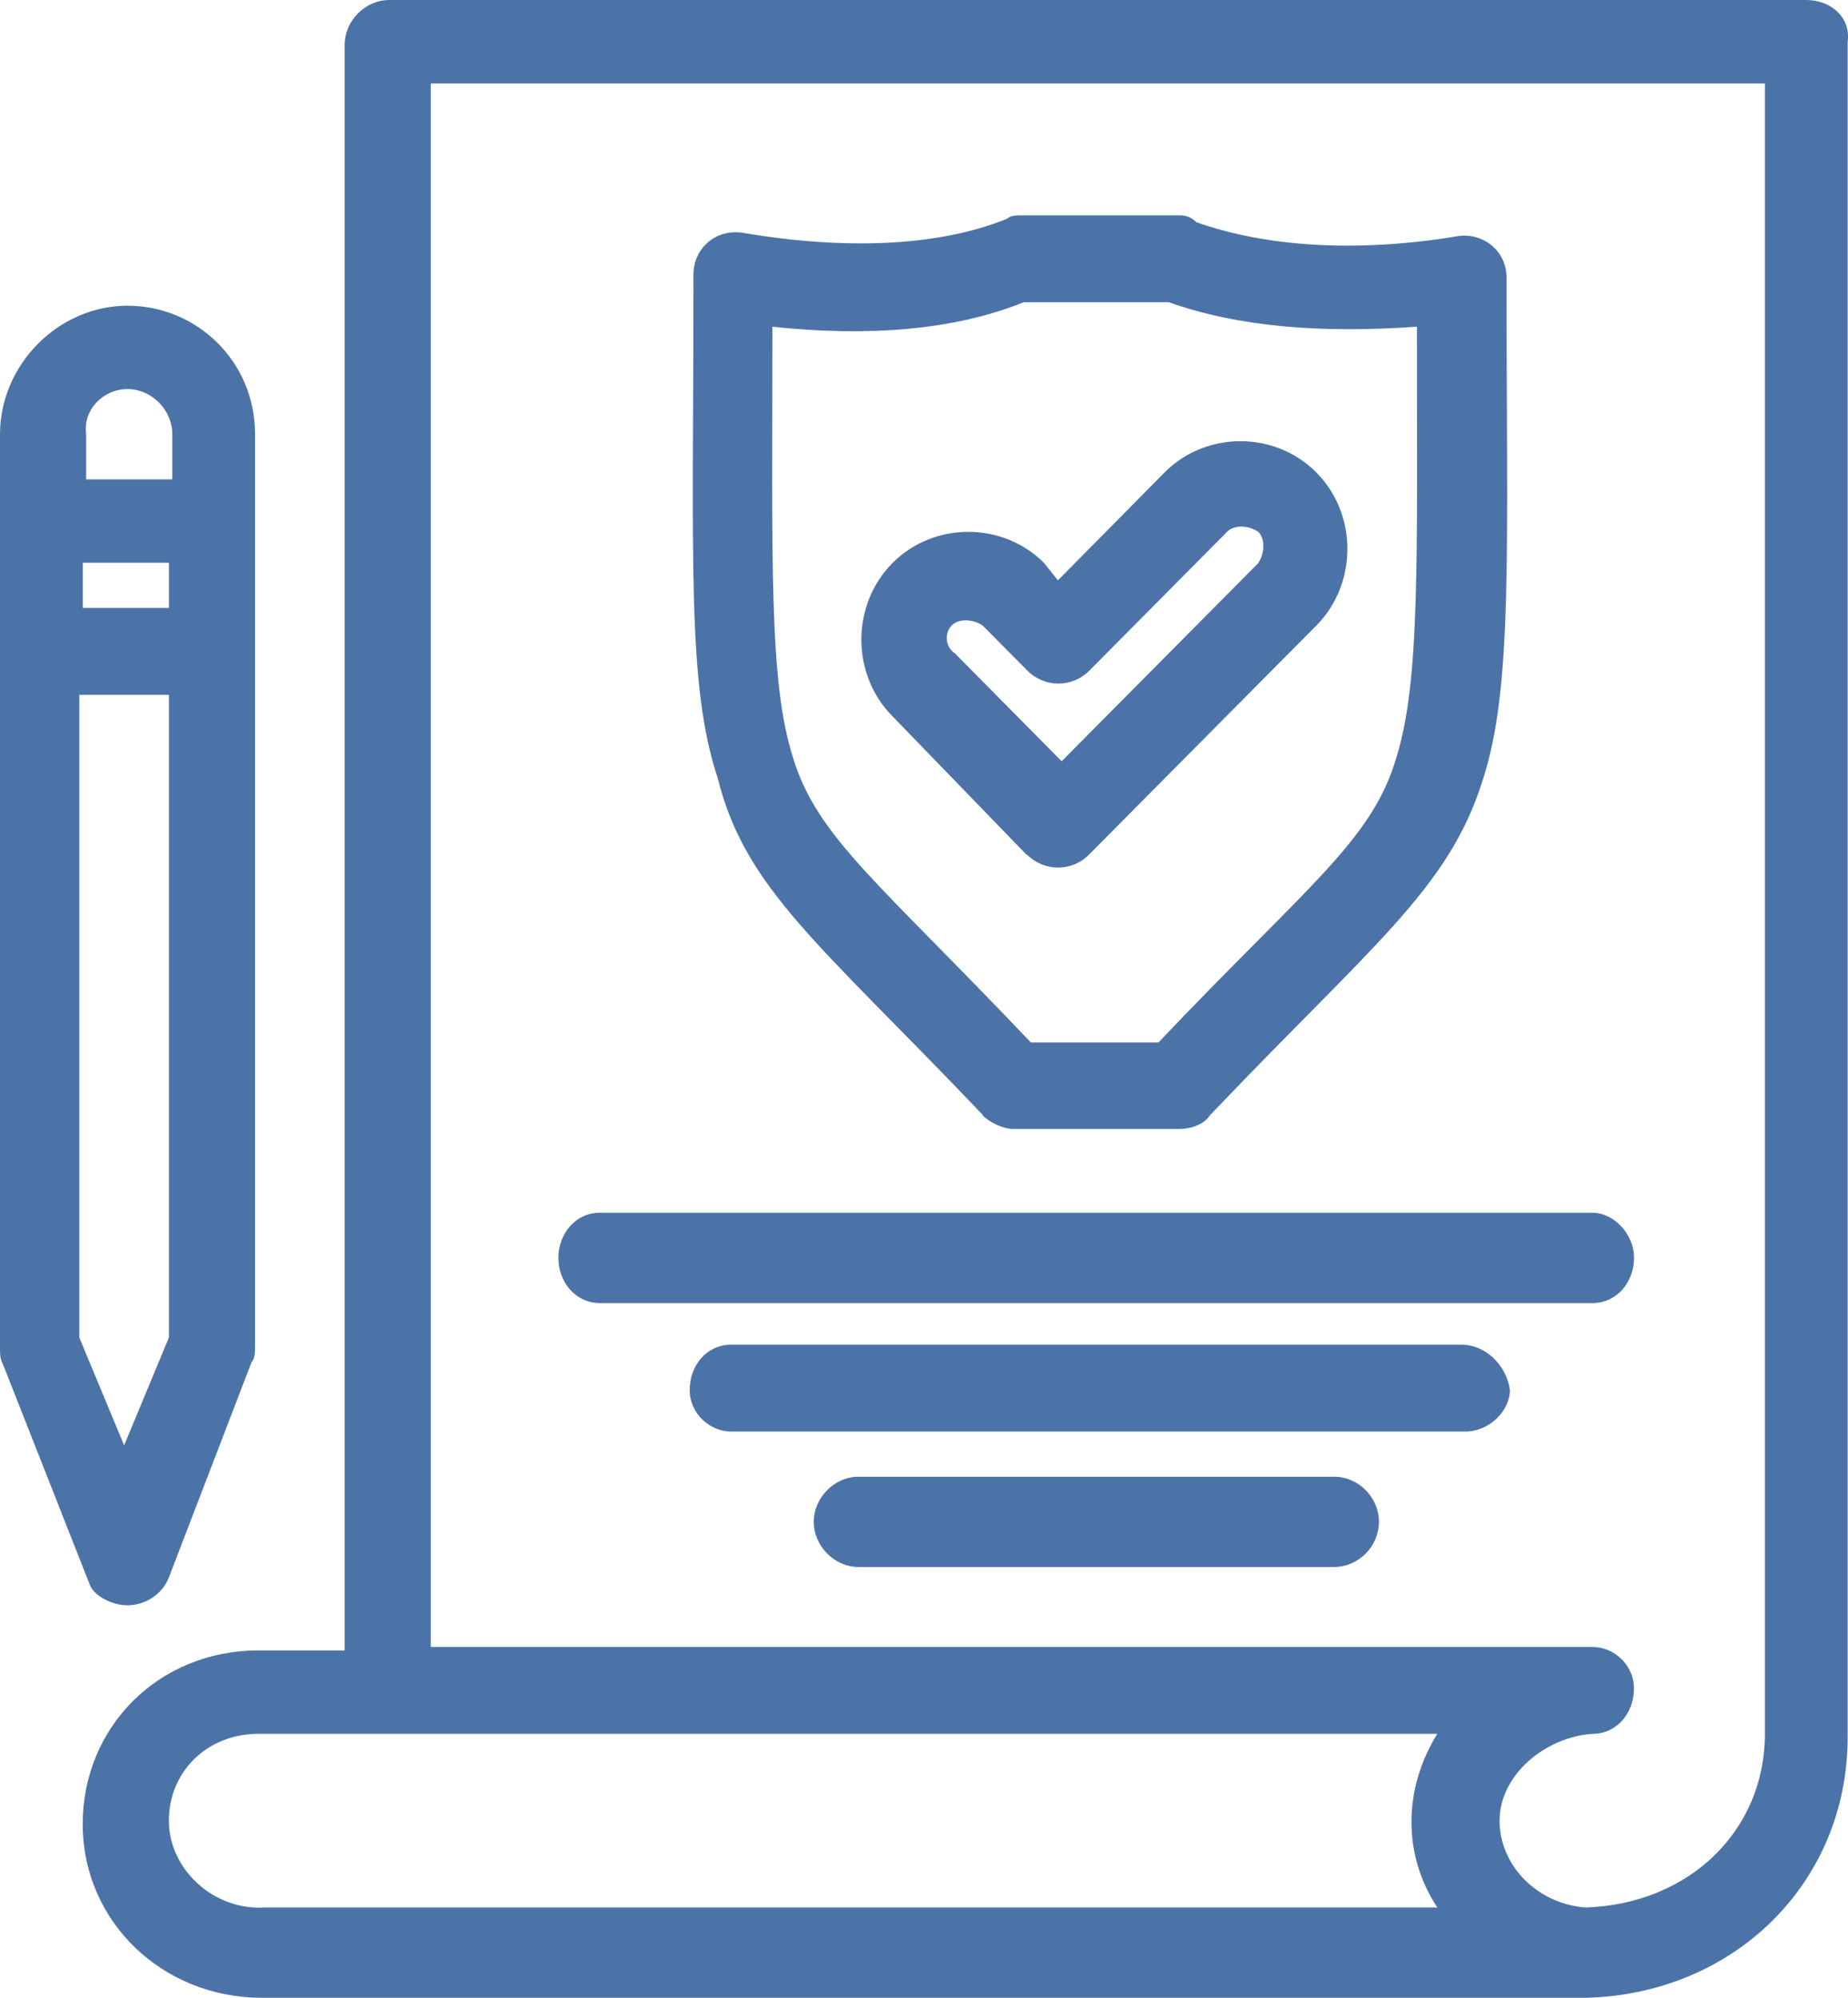<svg width="37" height="40" viewBox="0 0 37 40" fill="none" xmlns="http://www.w3.org/2000/svg">
<path d="M36.164 0H7.797C7.311 0 6.9 0.414 6.9 0.904V33.045H5.175C3.176 33.045 1.656 34.577 1.656 36.522C1.656 38.468 3.244 40 5.243 40H31.749C34.713 39.931 36.993 37.702 36.993 34.783V0.835C37.061 0.345 36.651 0 36.164 0ZM3.381 36.453C3.381 35.48 4.141 34.715 5.175 34.715H28.778C28.087 35.825 28.087 37.15 28.778 38.192H5.312C4.278 38.261 3.381 37.426 3.381 36.453ZM35.336 34.715C35.336 36.66 33.816 38.123 31.749 38.192C30.784 38.123 30.024 37.357 30.024 36.453C30.024 35.549 30.921 34.783 31.886 34.715C32.372 34.715 32.714 34.3 32.714 33.811C32.714 33.321 32.304 32.976 31.886 32.976H8.625V1.67H35.336V34.715Z" fill="#4C73A8"/>
<path d="M2.553 32.141C2.896 32.141 3.245 31.934 3.382 31.582L5.038 27.27C5.107 27.201 5.107 27.062 5.107 26.924V8.694C5.107 7.232 3.936 6.121 2.553 6.121C1.171 6.121 0 7.301 0 8.694V26.994C0 27.131 0 27.201 0.068 27.338L1.794 31.72C1.862 31.927 2.204 32.141 2.553 32.141ZM1.657 11.268H3.382V12.172H1.657V11.268ZM2.553 7.79C3.039 7.79 3.45 8.211 3.45 8.694V9.598H1.725V8.694C1.657 8.204 2.067 7.79 2.553 7.79ZM1.657 13.911H3.382V26.78L2.485 28.939L1.588 26.78V13.911H1.657Z" fill="#4C73A8"/>
<path d="M20.564 17.112C20.907 17.457 21.461 17.457 21.803 17.112L26.356 12.524C27.184 11.689 27.184 10.295 26.356 9.46C25.527 8.625 24.145 8.625 23.316 9.46L21.181 11.62L20.907 11.275C20.078 10.44 18.696 10.44 17.867 11.275C17.039 12.11 17.039 13.504 17.867 14.339L20.558 17.119L20.564 17.112ZM19.052 12.524C19.189 12.386 19.469 12.386 19.674 12.524L20.571 13.428C20.914 13.773 21.468 13.773 21.81 13.428L24.569 10.647C24.706 10.509 24.98 10.509 25.192 10.647C25.329 10.785 25.329 11.061 25.192 11.275L21.256 15.242L19.12 13.083C18.915 12.945 18.915 12.669 19.052 12.524Z" fill="#4C73A8"/>
<path d="M19.668 22.329C19.805 22.467 20.079 22.605 20.291 22.605H23.605C23.81 22.605 24.09 22.536 24.227 22.329C27.472 18.92 28.992 17.809 29.677 15.649C30.299 13.773 30.163 11.061 30.163 5.561C30.163 5.003 29.677 4.658 29.197 4.727C27.13 5.072 25.33 4.934 23.954 4.45C23.817 4.312 23.68 4.312 23.611 4.312H20.435C20.367 4.312 20.23 4.312 20.161 4.381C18.778 4.94 16.916 5.009 14.849 4.658C14.295 4.588 13.884 5.003 13.884 5.492C13.884 11.199 13.747 13.704 14.37 15.58C14.924 17.809 16.437 18.92 19.682 22.329H19.668ZM15.458 6.541C17.389 6.748 19.114 6.61 20.497 6.051H23.399C24.782 6.541 26.439 6.679 28.369 6.541C28.369 11.199 28.437 13.635 27.958 15.166C27.472 16.836 26.165 17.74 23.194 20.873H20.64C17.601 17.671 16.362 16.767 15.876 15.166C15.39 13.635 15.465 11.268 15.465 6.541H15.458Z" fill="#4C73A8"/>
<path d="M12.008 26.09H31.887C32.373 26.09 32.716 25.669 32.716 25.186C32.716 24.703 32.305 24.282 31.887 24.282H12.008C11.522 24.282 11.18 24.703 11.18 25.186C11.18 25.669 11.522 26.09 12.008 26.09Z" fill="#4C73A8"/>
<path d="M29.266 26.924H14.637C14.151 26.924 13.809 27.338 13.809 27.828C13.809 28.318 14.226 28.663 14.637 28.663H29.334C29.82 28.663 30.231 28.249 30.231 27.828C30.163 27.338 29.745 26.924 29.266 26.924Z" fill="#4C73A8"/>
<path d="M26.712 29.567H17.19C16.704 29.567 16.293 29.988 16.293 30.471C16.293 30.954 16.704 31.375 17.19 31.375H26.712C27.198 31.375 27.609 30.961 27.609 30.471C27.609 29.981 27.198 29.567 26.712 29.567Z" fill="#4C73A8"/>
</svg>
